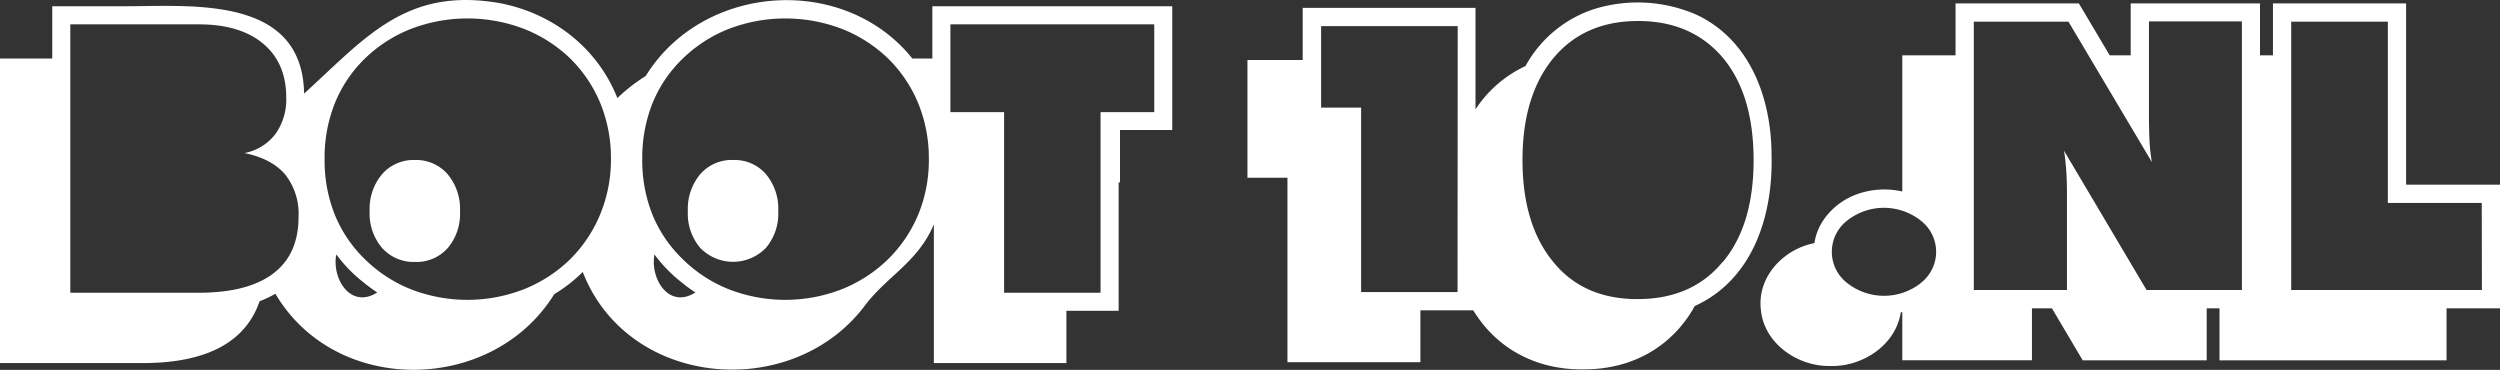 <svg xmlns="http://www.w3.org/2000/svg" id="Logo_BOOT10" data-name="Logo BOOT10" preserveAspectRatio="xMinYMid meet" viewBox="0 0 500 73.97">
  <rect x="0" y="0" width="500" height="73.97" fill="#333333" stroke="none"/>
  <g id="Logo_BOOT10-2" data-name="Logo BOOT10">
    <path d="M83,32a8.35,8.35,0,0,0-6.58,2.83,10.76,10.76,0,0,0-2.49,7.4,10.58,10.58,0,0,0,2.49,7.36A8.47,8.47,0,0,0,83,52.39a8.37,8.37,0,0,0,6.54-2.77A10.58,10.58,0,0,0,92,42.26a10.75,10.75,0,0,0-2.48-7.42A8.3,8.3,0,0,0,83,32Z" transform="translate(0 0)" style="fill: #fff;fill-rule: evenodd"/>
    <path d="M146.63,32a8.32,8.32,0,0,0-6.57,2.83,10.76,10.76,0,0,0-2.49,7.4,10.54,10.54,0,0,0,2.49,7.36,9.14,9.14,0,0,0,13.11,0,10.58,10.58,0,0,0,2.48-7.36,10.75,10.75,0,0,0-2.48-7.42A8.29,8.29,0,0,0,146.63,32Z" transform="translate(0 0)" style="fill: #fff;fill-rule: evenodd"/>
    <path d="M186.47,1.25V11.7h-4c-13.72-17.07-41.92-15-53.33,3.51a33.09,33.09,0,0,0-5.66,4.41c-4-10.11-13-17-23.56-19-18.76-3.26-26.83,6.94-39.1,18.1C60.48-.95,38.36,1.25,24.93,1.25H10.45V11.7H0V72.61H29.27c9.32-.12,19.29-2.56,22.65-12.36a23.4,23.4,0,0,0,3.16-1.5c12.1,20.53,43.45,20,55.77.08a29.2,29.2,0,0,0,5.7-4.44c9,23.19,41.59,26,56.22,7,4.46-6.09,10.78-8.85,14-16.52V72.61h26.51V62.16h10.45V36.48H224V26h10.45V1.25ZM54.62,54.72c-3.37,2.55-8.36,3.83-14.93,3.83H14.06V4.87H39.75q8.27,0,12.88,3.86T57.25,19.5a11.88,11.88,0,0,1-2.17,7.31,10.17,10.17,0,0,1-6.19,3.8q5.46,1.13,8.14,4.28a12.66,12.66,0,0,1,2.68,8.48Q59.71,50.9,54.62,54.72Zm12.64-3.83a29,29,0,0,0,5.46,5.6,31.09,31.09,0,0,0,2.73,2C70.09,61.9,66.33,55.68,67.26,50.89Zm52.81-8.1A27.31,27.31,0,0,1,114,51.88a28.08,28.08,0,0,1-9.3,6,31.19,31.19,0,0,1-22.45,0,27.8,27.8,0,0,1-9.33-6.09,26.09,26.09,0,0,1-6-8.95,29.11,29.11,0,0,1-2-11,29.34,29.34,0,0,1,2-11.07,26,26,0,0,1,6-9,27.7,27.7,0,0,1,9.29-6,31.68,31.68,0,0,1,22.58,0,28.07,28.07,0,0,1,9.33,6,27.14,27.14,0,0,1,6,9,29,29,0,0,1,2.07,11A28.63,28.63,0,0,1,120.07,42.79Zm10.82,8.1a28.91,28.91,0,0,0,5.45,5.6,29.81,29.81,0,0,0,2.74,2C133.71,61.9,130,55.68,130.89,50.89Zm52.81-8.1a27.31,27.31,0,0,1-6.12,9.09,28.29,28.29,0,0,1-9.3,6,31.22,31.22,0,0,1-22.46,0,27.76,27.76,0,0,1-9.32-6.09,26,26,0,0,1-6.05-8.95,29.31,29.31,0,0,1-2-11,29.54,29.54,0,0,1,2-11.07,25.86,25.86,0,0,1,6.05-9,27.66,27.66,0,0,1,9.28-6,31.68,31.68,0,0,1,22.58,0,28.07,28.07,0,0,1,9.33,6,27,27,0,0,1,6,9,29,29,0,0,1,2.08,11A28.63,28.63,0,0,1,183.7,42.79Zm47.15-20.36H220.11V58.55H200.82V22.43H190.08V4.87h40.77Z" transform="translate(0 0)" style="fill: #fff;fill-rule: evenodd"/>
    <path d="M354.31,31.11c0-11.27-4.2-23.08-15-28.16A29.42,29.42,0,0,0,319.1,1.73a24.2,24.2,0,0,0-14,11.48,24.14,24.14,0,0,0-10,8.66V1.58H260.54V12H249.49V35.55h8V72.44h26.59V62.06h10.57c4.94,8.09,13.24,12.1,22.61,11.8,9.23-.1,17.2-4.52,21.7-12.66C350.62,55.89,354.61,43.06,354.31,31.11Zm-62.8,27.3H272.22V21.52h-8V5.23h27.32Zm53-6q-6.12,7.41-17,7.41t-16.9-7.49Q304.5,44.88,304.5,32t6.18-20.38q6.18-7.41,16.91-7.42t17,7.37q6.12,7.37,6.13,20.43T344.54,52.43Z" transform="translate(0 0)" style="fill: #fff"/>
    <path d="M481.22,36.94V.68H454.59V11.07H452V.68H426.14V11.07h-4.2L415.77.68H391.11V11.07H380.46V38.3a16.25,16.25,0,0,0-9.79.82c-3.89,1.68-7.18,5.2-7.78,9.5-6.13,1.19-11.36,6.6-10.74,13.09.52,6.95,7.38,11.65,14,11.49,6.34.15,13-4.16,14-10.72l.31-.06v9.64h25.93V61.67h4l6.15,10.39h24.8V61.67h2.56V72.06h45.41V61.67H500V36.94Zm-97,19.63a11.91,11.91,0,0,1-14.83,0,7.89,7.89,0,0,1,0-12.42,11.87,11.87,0,0,1,14.8,0,7.87,7.87,0,0,1,0,12.42ZM448.38,58H429.31L412.8,30.14c.2,1.2.34,2.49.44,3.88s.15,2.92.15,4.63V58H394.76V4.33h18.93l16.69,28.09a34.09,34.09,0,0,1-.47-4.14q-.12-2.28-.12-6v-18h18.59Zm48,0H458.24V4.33h19.33V40.59h18.78Z" transform="translate(0 0)" style="fill: #fff"/>
  </g>
</svg>